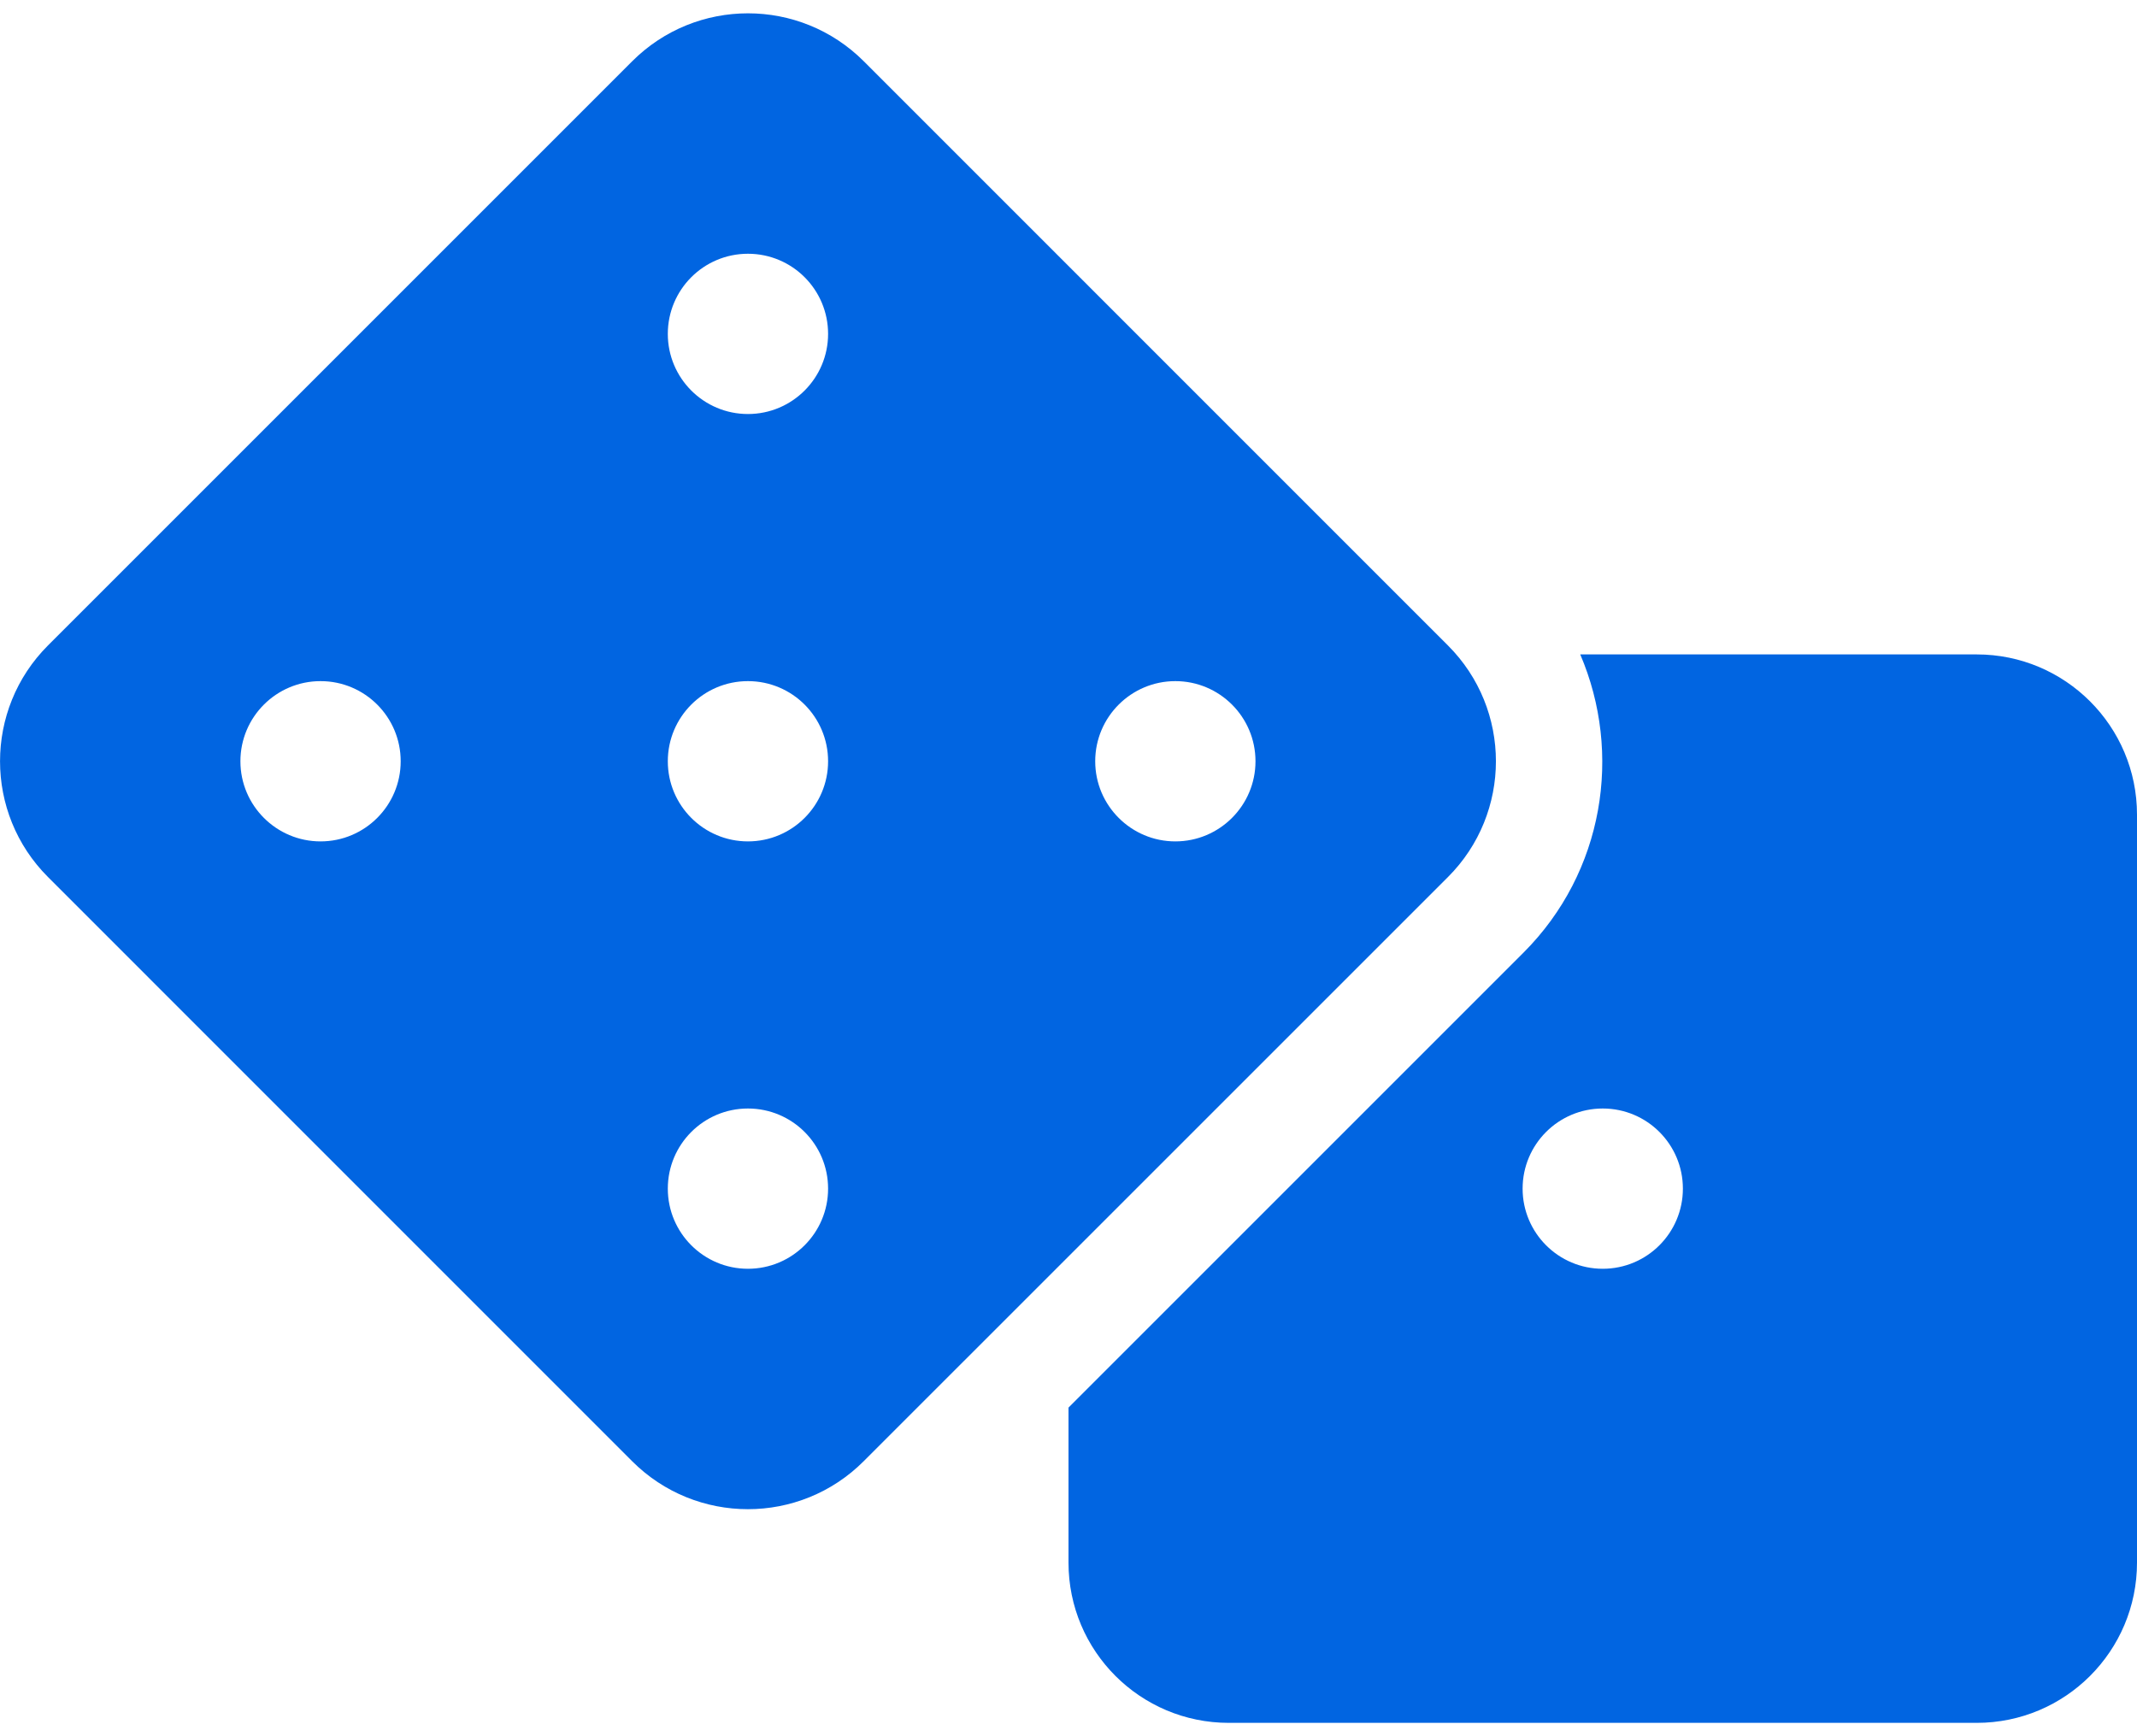 <svg width="32" height="26" viewBox="0 0 32 26" fill="none" xmlns="http://www.w3.org/2000/svg">
 <path  d= "M29.6 9.8H23.663C24.297 11.28 24.019 13.06 22.813 14.266L16 21.079V23.4C16 24.726 17.075 25.8 18.4 25.8H29.6C30.925 25.8 32 24.726 32 23.4V12.2C32 10.874 30.925 9.8 29.6 9.8ZM24 19C23.337 19 22.8 18.462 22.8 17.8C22.8 17.137 23.337 16.6 24 16.6C24.663 16.6 25.2 17.137 25.2 17.8C25.2 18.462 24.663 19 24 19ZM21.681 9.665L12.935 0.918C11.977 -0.04 10.424 -0.04 9.466 0.918L0.719 9.665C-0.239 10.623 -0.239 12.177 0.719 13.134L9.465 21.881C10.423 22.84 11.976 22.84 12.934 21.881L21.681 13.135C22.64 12.177 22.64 10.623 21.681 9.665ZM4.8 12.6C4.138 12.6 3.6 12.062 3.6 11.4C3.6 10.737 4.138 10.2 4.8 10.2C5.463 10.2 6 10.737 6 11.4C6 12.062 5.463 12.6 4.8 12.6ZM11.2 19C10.537 19 10 18.462 10 17.8C10 17.137 10.537 16.6 11.2 16.6C11.863 16.6 12.4 17.137 12.4 17.8C12.4 18.462 11.863 19 11.2 19ZM11.2 12.6C10.537 12.6 10 12.062 10 11.4C10 10.737 10.537 10.2 11.2 10.2C11.863 10.2 12.4 10.737 12.4 11.4C12.4 12.062 11.863 12.6 11.2 12.6ZM11.2 6.2C10.537 6.2 10 5.662 10 5C10 4.337 10.537 3.8 11.2 3.8C11.863 3.8 12.4 4.337 12.4 5C12.4 5.662 11.863 6.2 11.2 6.2ZM17.6 12.6C16.938 12.6 16.4 12.062 16.4 11.4C16.4 10.737 16.938 10.2 17.6 10.2C18.262 10.2 18.8 10.737 18.8 11.4C18.8 12.062 18.262 12.6 17.6 12.6Z" fill="#0165E1" /></svg>